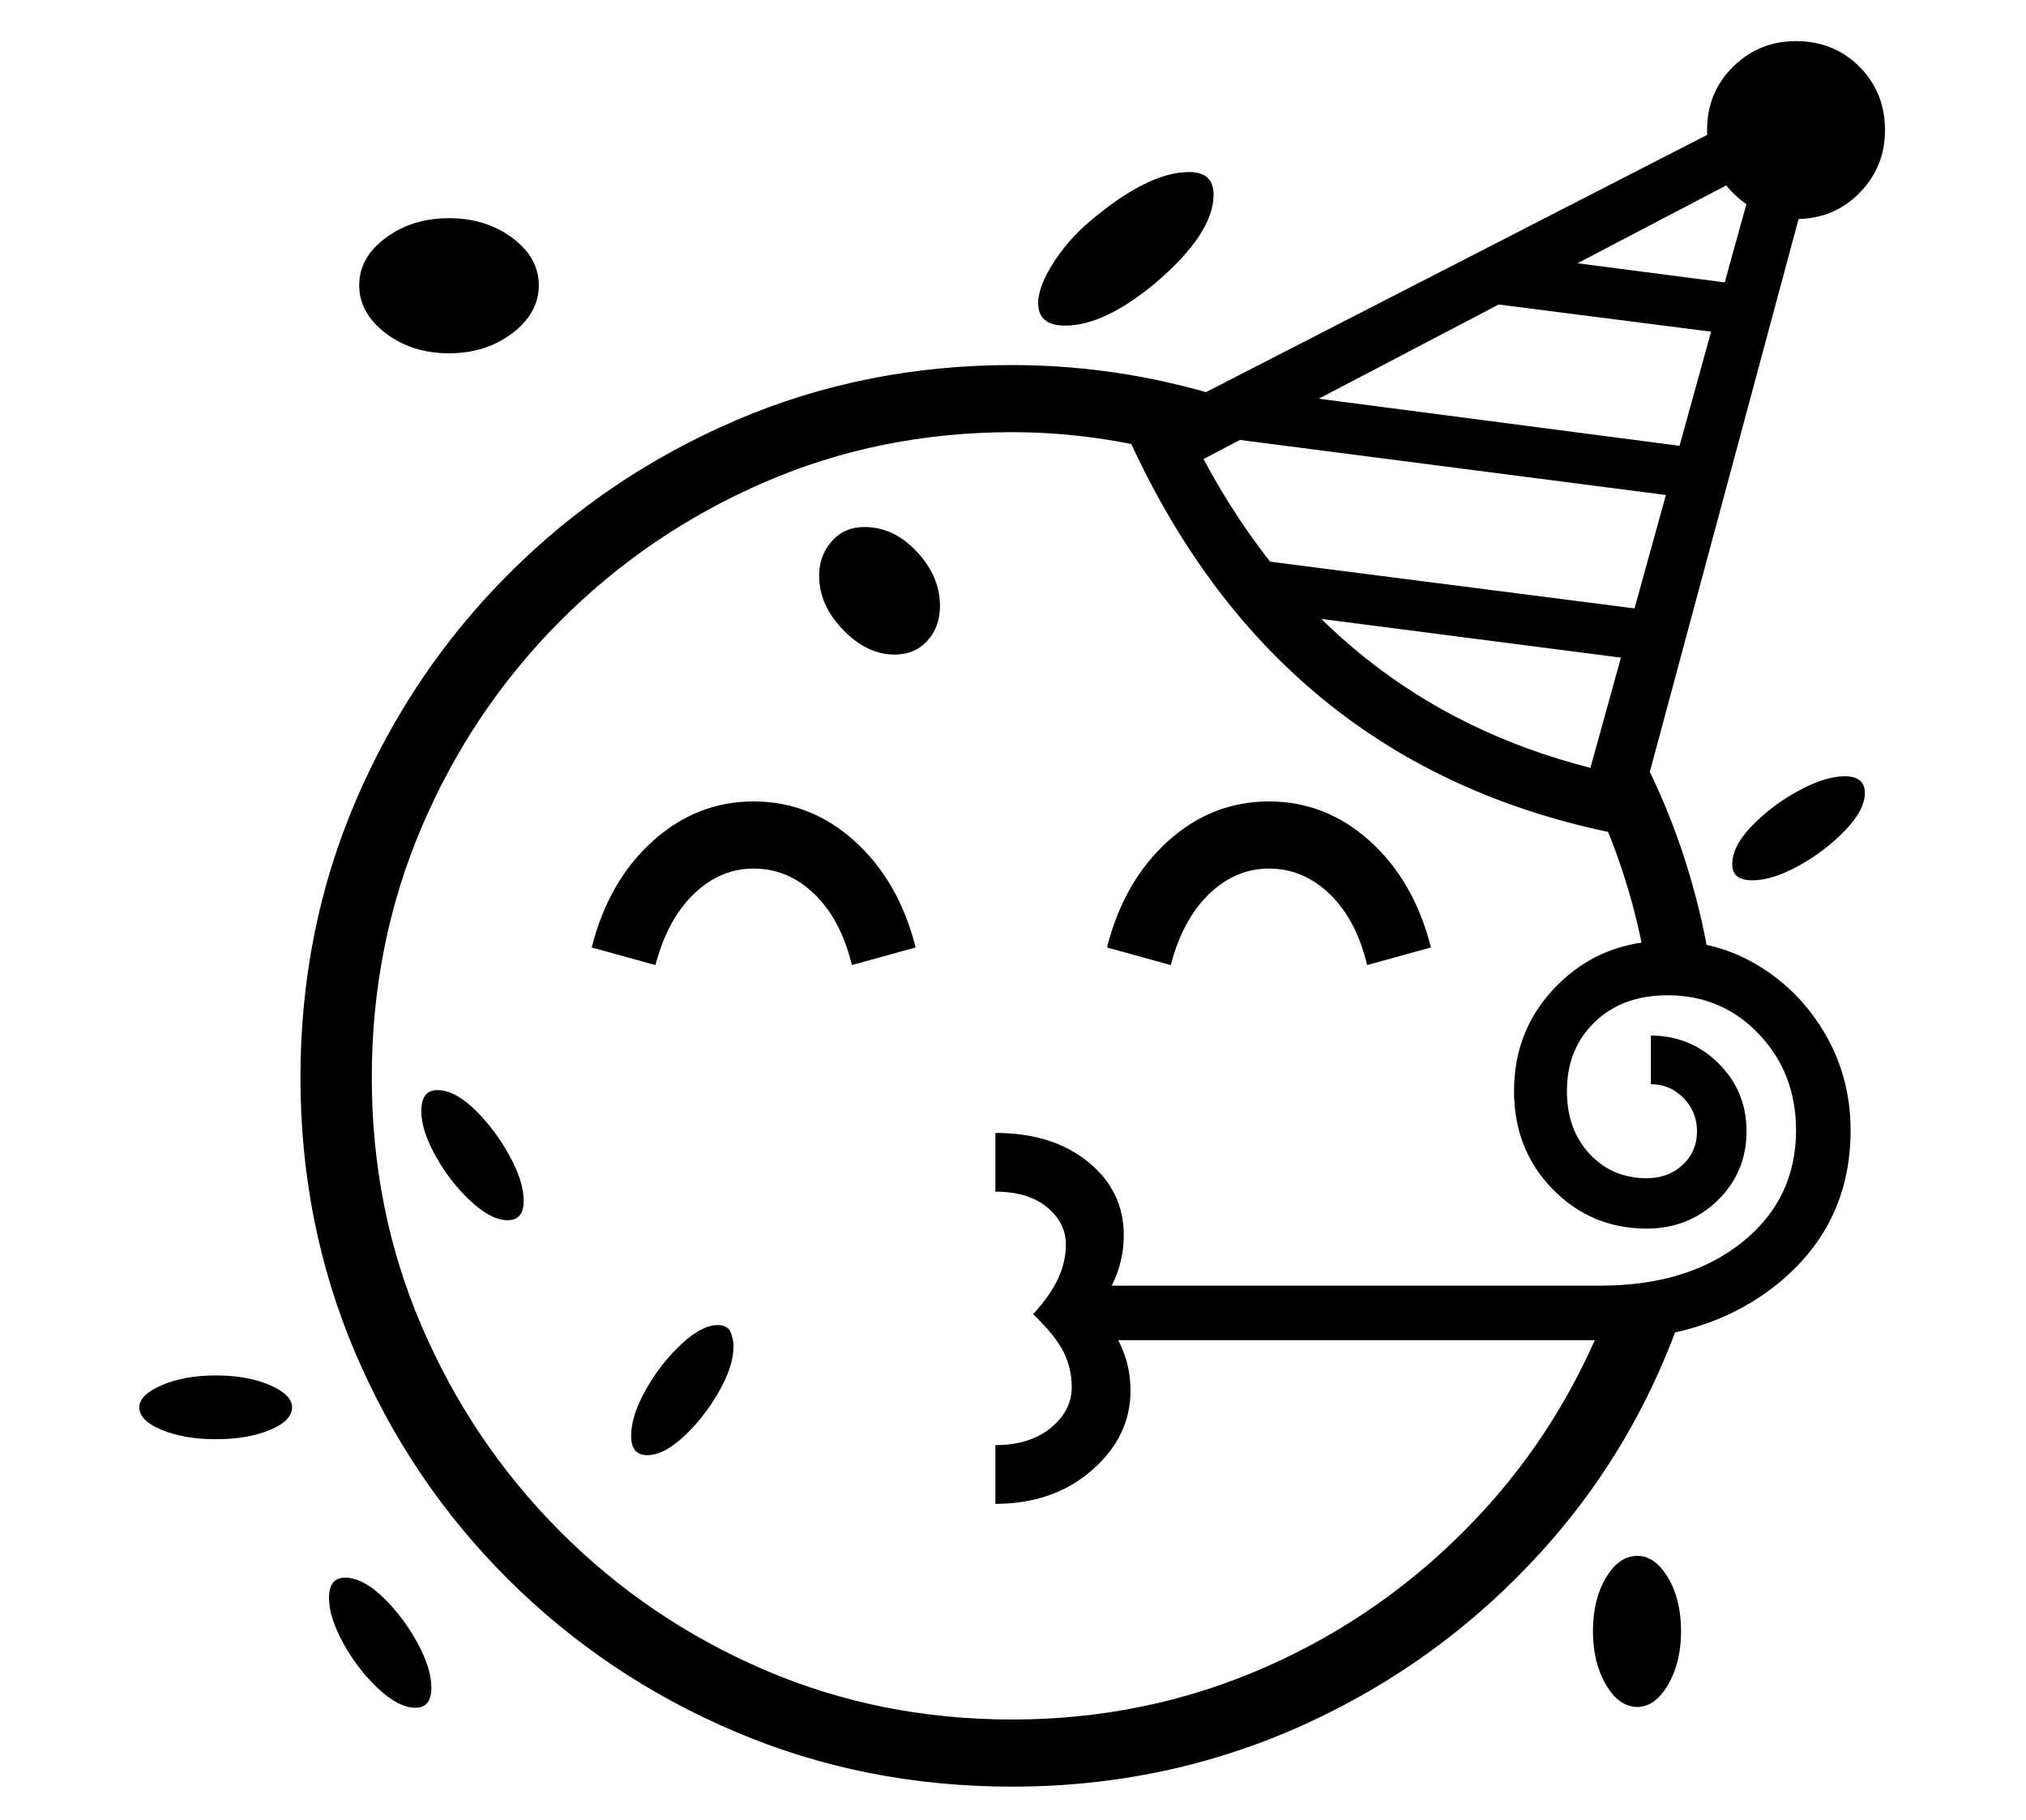 <?xml version="1.0" standalone="no"?>
<!DOCTYPE svg PUBLIC "-//W3C//DTD SVG 1.1//EN" "http://www.w3.org/Graphics/SVG/1.1/DTD/svg11.dtd">
<svg xmlns="http://www.w3.org/2000/svg" xmlns:xlink="http://www.w3.org/1999/xlink" version="1.1"
   viewBox="94 -151 2414 2169">
   <path fill="currentColor"
      d="M1300 1978q-176 0 -330 -65.5t-270.5 -181.5t-182 -269.5t-65.5 -328.5q0 -176 66 -330t182.5 -270.5t270 -182.5t329.5 -66q137 0 269 44l-69 64q-50 -14 -100 -21t-100 -7q-158 0 -296 60t-243 165.5t-164.5 245t-59.5 298.5q0 158 59.5 296.5t164.5 244t243 165
t296 59.5q160 0 302 -62.5t249.5 -175.5t162.5 -263l92 -7q-55 175 -175 307.5t-283 206.5t-348 74zM589 1884q-20 0 -44.5 -23t-41.5 -54t-17 -54q0 -24 19 -24q21 0 45 23t41 54t17 54q0 24 -19 24zM351 1564q-37 0 -64 -11t-27 -27q0 -15 27 -26.5t64 -11.5
q38 0 64.5 11.5t26.5 26.5q0 16 -26.5 27t-64.5 11zM865 1583q-19 0 -19 -23q0 -24 17.5 -55t42 -54t43.5 -23q12 0 15.5 8.5t3.5 16.5q0 24 -17.5 54.5t-41.5 53t-44 22.5zM699 1303q-20 0 -44.5 -23t-41.5 -53.5t-17 -53.5q0 -25 19 -25q21 0 45 23.5t41 54.5t17 54
t-19 23zM1280 1641v-70q41 0 66 -20.5t25 -48.5q0 -22 -9.5 -41.5t-36.5 -45.5q21 -23 30 -43t9 -40q0 -26 -22.5 -44.5t-61.5 -18.5v-70q68 0 110.5 34.5t42.5 87.5q0 22 -7 42.5t-24 45.5q20 25 29.5 48t9.5 49q0 55 -46 95t-115 40zM875 999l-76 -21q20 -79 72.5 -126.5
t120.5 -47.5t120.5 47.5t72.5 126.5l-76 21q-13 -54 -44.5 -84.5t-72.5 -30.5q-40 0 -71.5 30.5t-45.5 84.5zM2045 1883q-22 0 -37.5 -26.5t-15.5 -63.5q0 -38 15.5 -64t37.5 -26q21 0 36.5 26t15.5 64q0 37 -15.5 63.5t-36.5 26.5zM629 270q-44 0 -75.5 -24t-31.5 -57
t31.5 -56.5t75.5 -23.5t75.5 23.5t31.5 56.5t-31.5 57t-75.5 24zM1160 629q-33 0 -61.5 -29.5t-28.5 -64.5q0 -24 15 -41t39 -17q35 0 62.5 29.5t27.5 64.5q0 25 -15 41.5t-39 16.5zM1380 1446v-65h621q104 0 168.5 -51.5t64.5 -133.5q0 -68 -44 -114.5t-109 -46.5
q-54 0 -87 32t-33 82q0 46 27 75t68 29q26 0 43 -16t17 -40q0 -23 -16 -39.5t-39 -16.5v-58q47 0 80.5 33t33.5 81q0 49 -34.5 82.5t-84.5 33.5q-66 0 -112 -47t-46 -117q0 -75 52.5 -127t130.5 -52q60 0 109.5 30.5t79 82t29.5 113.5q0 110 -83.5 180t-214.5 70h-621z
M1723 999q-13 -54 -44.5 -84.5t-72.5 -30.5q-40 0 -71.5 30.5t-45.5 84.5l-76 -21q20 -79 72.5 -126.5t120.5 -47.5t120.5 47.5t72.5 126.5zM2132 1001l-77 -2q-18 -105 -63 -200l49 -67q68 125 91 269zM2059 637l-472 -61l-21 -63l507 65zM1363 237q-32 0 -32 -27
q0 -20 19.5 -50t51.5 -55q63 -51 109 -51q29 0 29 27q0 46 -69 105q-61 51 -108 51zM2182 898q-24 0 -24 -19q0 -22 24 -46.5t55.5 -41.5t54.5 -17q24 0 24 20t-23.5 44.5t-55 42t-55.5 17.5zM2039 846q-422 -76 -603 -481l787 -404l42 45zM2111 443l-557 -72l57 -54l513 67
zM1989 764l205 -741l14 17l-680 356q155 290 461 368zM2162 248l-320 -41l57 -54l277 36zM2234 110q-44 0 -75 -31t-31 -75q0 -45 31 -75.5t75 -30.5q45 0 75.5 30.5t30.5 75.5q0 44 -30.5 75t-75.5 31z" />
</svg>
